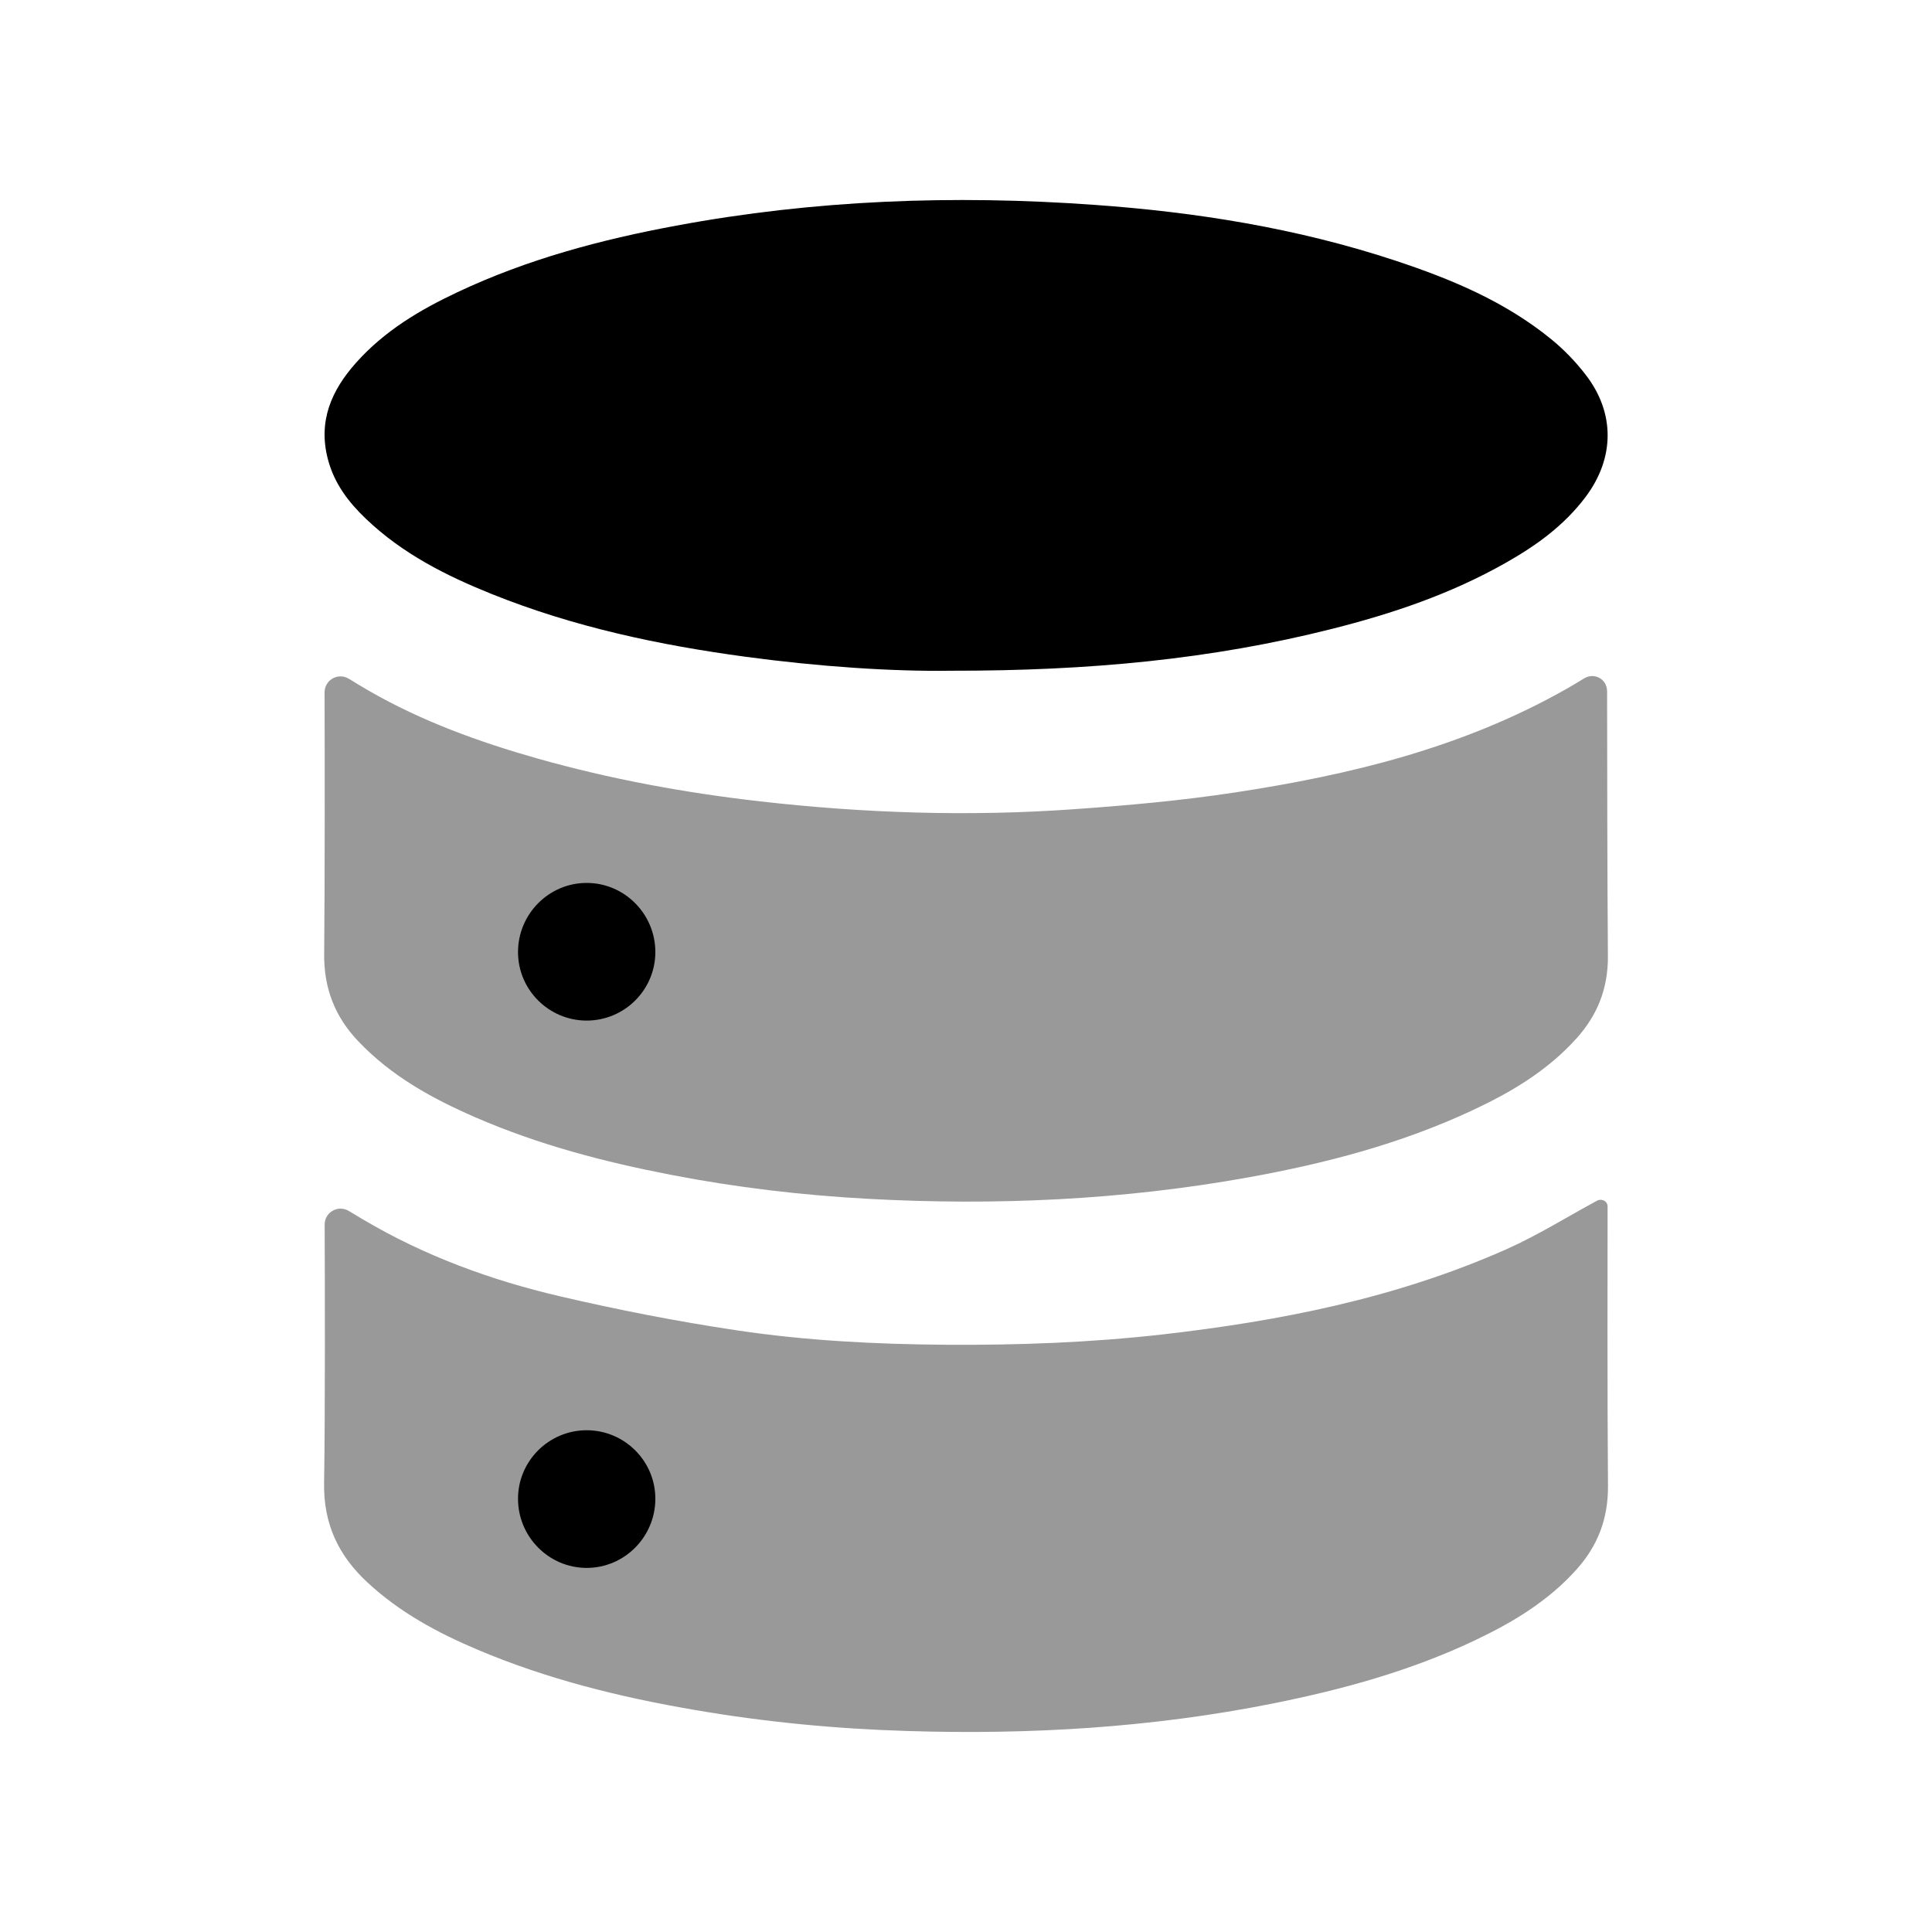 <svg width="24" height="24" viewBox="0 0 24 24" fill="none" xmlns="http://www.w3.org/2000/svg">
<g opacity="0.4">
<path fill-rule="evenodd" clip-rule="evenodd" d="M4.446 12.93C4.864 13.372 5.375 13.649 5.908 13.881C6.691 14.221 7.506 14.434 8.334 14.594C9.143 14.751 9.959 14.847 10.778 14.892C12.362 14.979 13.939 14.908 15.506 14.626C16.459 14.454 17.395 14.211 18.286 13.795C18.762 13.573 19.216 13.308 19.584 12.899C19.841 12.614 19.978 12.282 19.974 11.871C19.966 10.966 19.965 9.299 19.964 8.587C19.963 8.436 19.806 8.349 19.677 8.428C19.603 8.474 19.529 8.518 19.455 8.56C18.162 9.292 16.763 9.628 15.336 9.845C14.671 9.946 14 10.006 13.33 10.053C12.033 10.145 10.737 10.102 9.444 9.955C8.509 9.849 7.583 9.679 6.671 9.421C5.95 9.216 5.245 8.962 4.584 8.582C4.501 8.534 4.418 8.484 4.334 8.432C4.201 8.351 4.032 8.445 4.032 8.601C4.034 9.323 4.036 10.964 4.027 11.849C4.022 12.286 4.167 12.635 4.446 12.93Z" fill="black"/>
<path fill-rule="evenodd" clip-rule="evenodd" d="M19.97 14.989C19.971 14.921 19.898 14.884 19.838 14.916C19.463 15.119 19.097 15.348 18.71 15.52C17.339 16.128 15.897 16.411 14.432 16.578C13.543 16.678 12.651 16.711 11.758 16.705C10.884 16.699 10.012 16.655 9.147 16.525C8.411 16.415 7.678 16.272 6.951 16.102C6.101 15.903 5.279 15.604 4.51 15.149C4.452 15.115 4.394 15.08 4.335 15.044C4.202 14.963 4.032 15.057 4.033 15.213C4.036 15.93 4.04 17.548 4.026 18.421C4.017 18.944 4.214 19.331 4.562 19.655C4.966 20.031 5.435 20.282 5.925 20.49C6.797 20.86 7.704 21.083 8.626 21.241C9.501 21.392 10.382 21.476 11.267 21.503C12.791 21.551 14.307 21.462 15.809 21.162C16.673 20.989 17.52 20.758 18.328 20.374C18.788 20.155 19.226 19.895 19.582 19.499C19.842 19.21 19.978 18.874 19.975 18.459C19.966 17.469 19.969 15.55 19.97 14.989Z" fill="black"/>
</g>
<path fill-rule="evenodd" clip-rule="evenodd" d="M7.288 19.477C6.818 19.477 6.435 19.091 6.435 18.618C6.435 18.149 6.818 17.767 7.288 17.767C7.758 17.767 8.141 18.149 8.141 18.618C8.141 19.091 7.758 19.477 7.288 19.477Z" fill="black"/>
<path fill-rule="evenodd" clip-rule="evenodd" d="M7.288 12.678C6.818 12.678 6.435 12.296 6.435 11.827C6.435 11.354 6.818 10.968 7.288 10.968C7.758 10.968 8.141 11.354 8.141 11.827C8.141 12.296 7.758 12.678 7.288 12.678Z" fill="black"/>
<path fill-rule="evenodd" clip-rule="evenodd" d="M4.545 6.444C5.003 6.882 5.548 7.154 6.113 7.381C7.132 7.79 8.191 8.014 9.265 8.159C10.171 8.281 11.082 8.343 11.817 8.332C13.531 8.334 15.051 8.19 16.547 7.812C17.293 7.624 18.022 7.379 18.704 6.992C19.079 6.78 19.429 6.531 19.7 6.169C20.058 5.689 20.064 5.13 19.699 4.657C19.575 4.495 19.43 4.345 19.275 4.218C18.694 3.743 18.025 3.467 17.338 3.239C16.114 2.834 14.856 2.634 13.584 2.544C11.848 2.42 10.119 2.483 8.401 2.803C7.468 2.976 6.553 3.219 5.682 3.63C5.217 3.849 4.774 4.11 4.418 4.512C4.122 4.846 3.948 5.227 4.073 5.704C4.152 6.008 4.332 6.241 4.545 6.444Z" fill="black"/>
</svg>